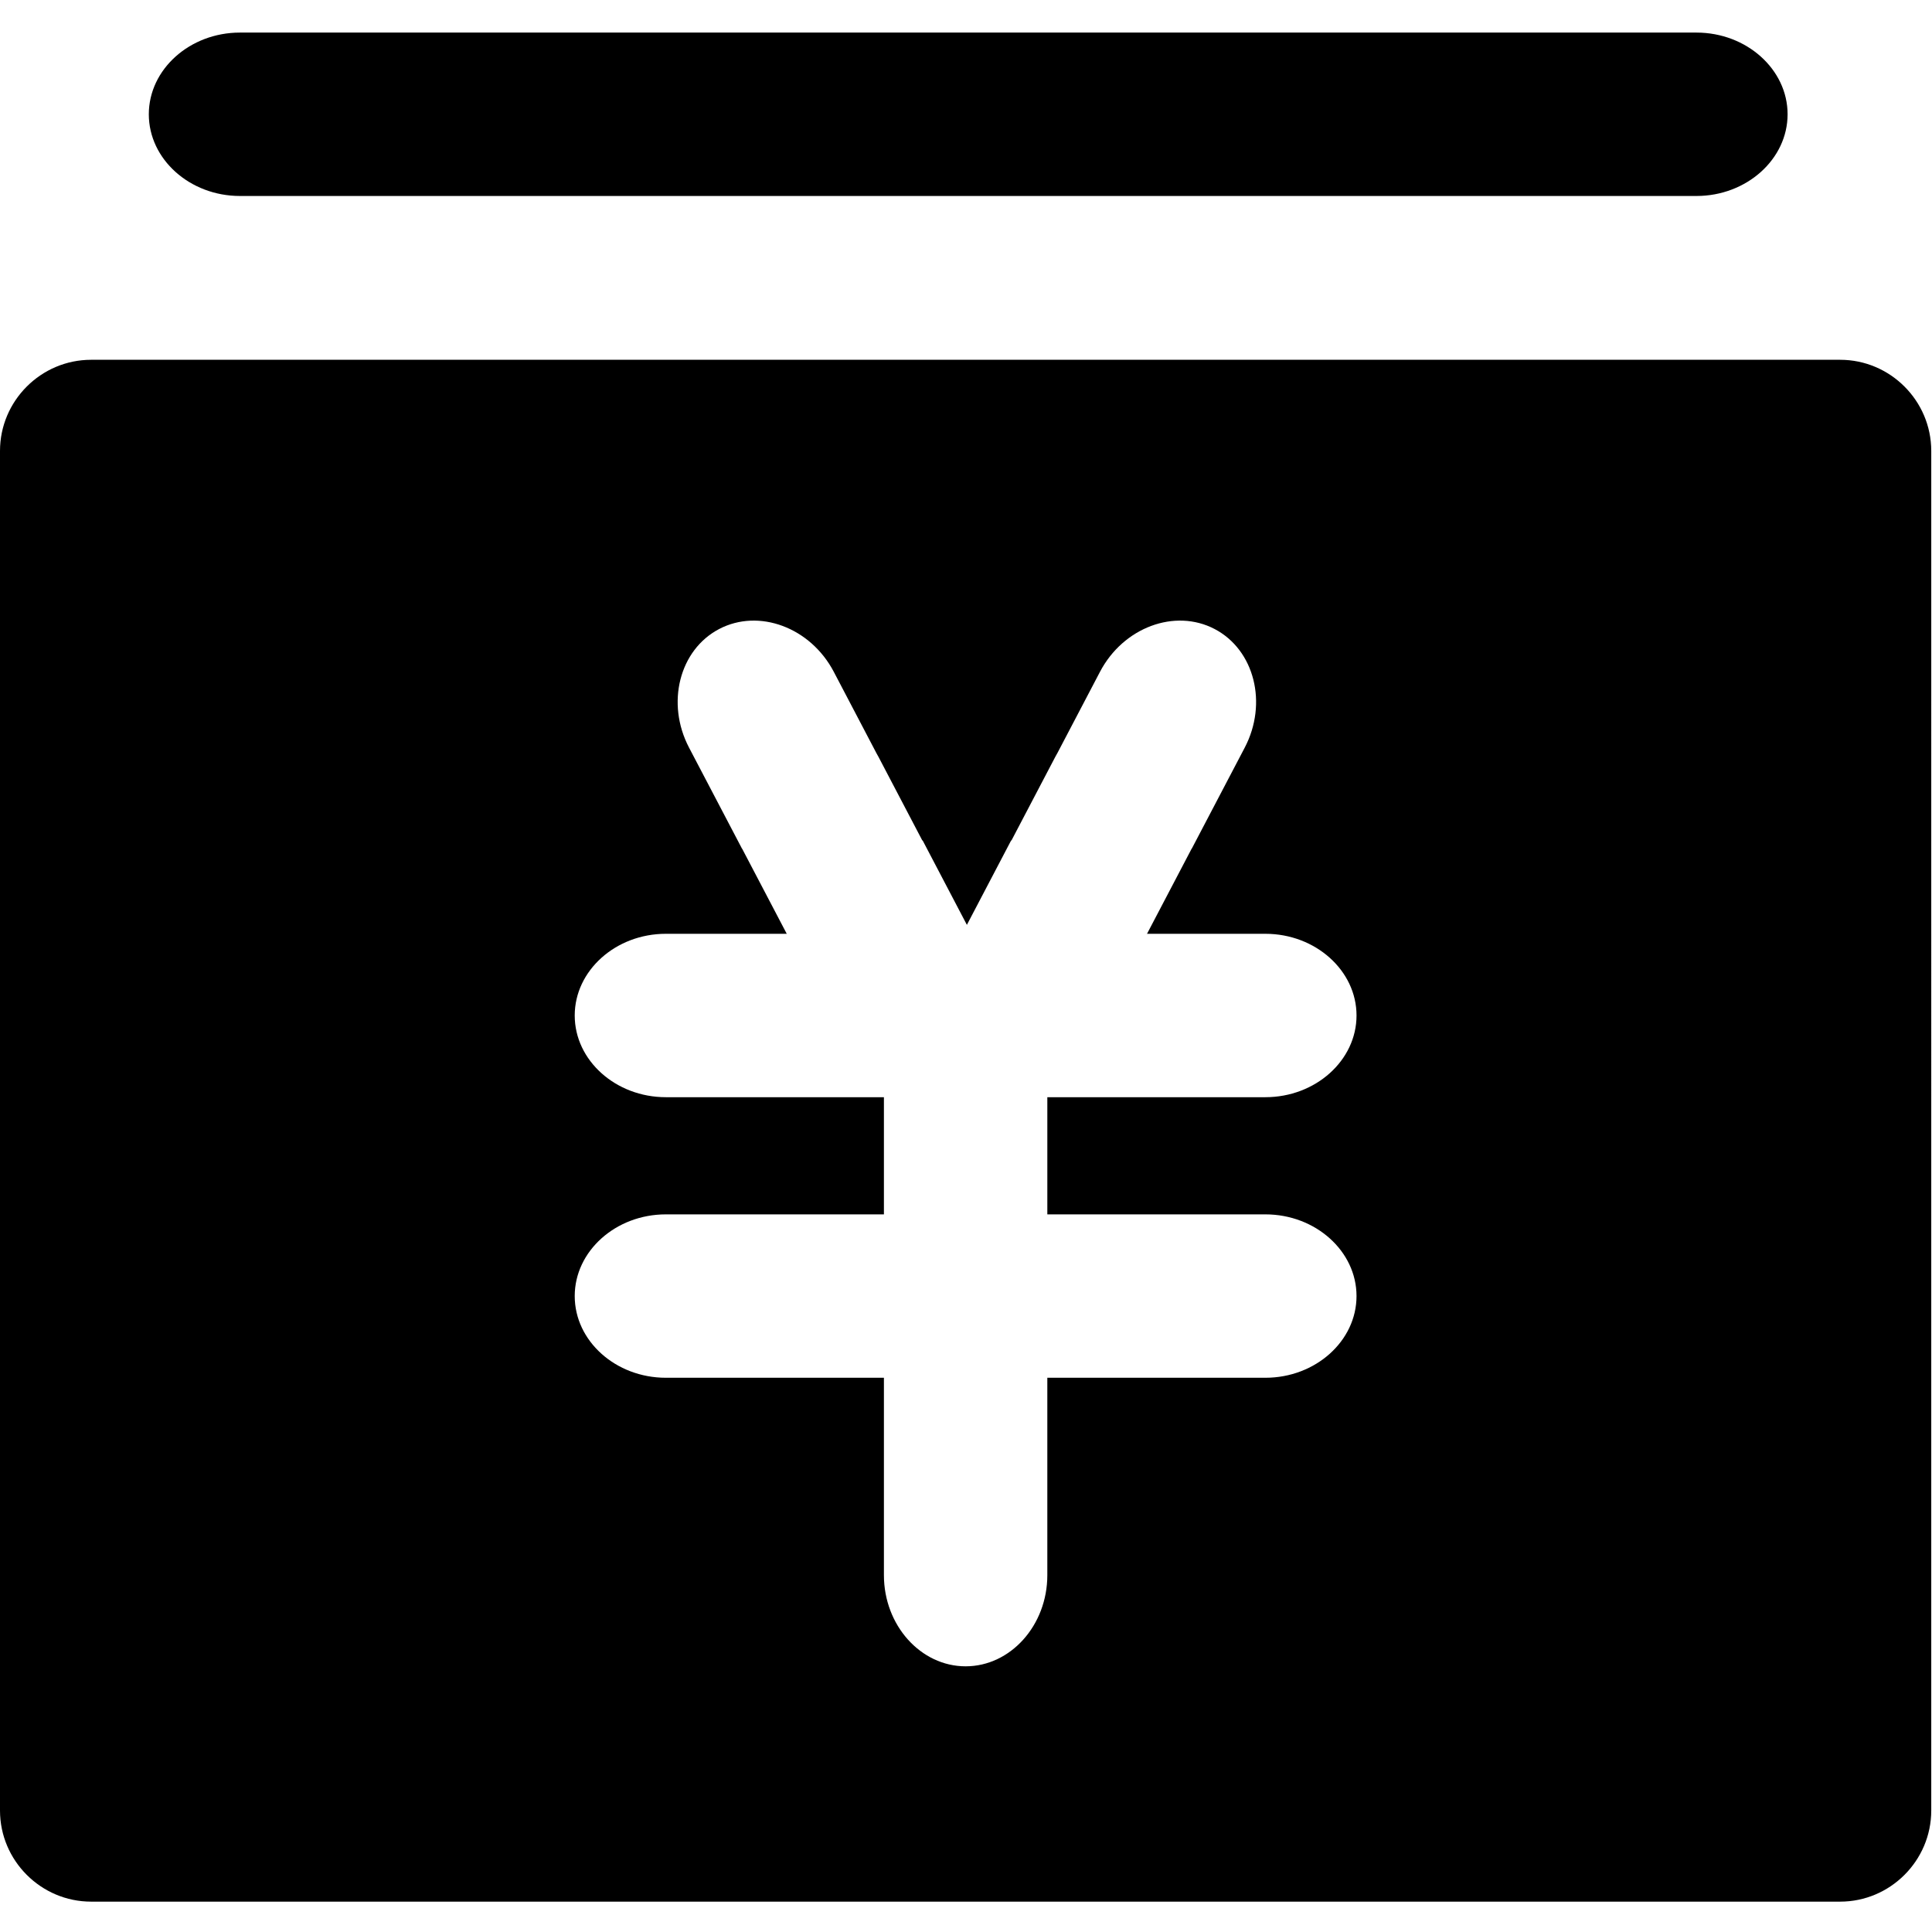 <?xml version="1.0" standalone="no"?><!DOCTYPE svg PUBLIC "-//W3C//DTD SVG 1.1//EN" "http://www.w3.org/Graphics/SVG/1.1/DTD/svg11.dtd"><svg t="1568793236601" class="icon" viewBox="0 0 1024 1024" version="1.1" xmlns="http://www.w3.org/2000/svg" p-id="24970" xmlns:xlink="http://www.w3.org/1999/xlink" width="200" height="200"><defs><style type="text/css"></style></defs><path d="M127.168 103.873l290.203 0 27.573 0 136.449 0 153.754 0 164.02 0c26.561 0 48.295-19.485 48.295-43.303 0-23.815-21.734-43.302-48.295-43.302L735.152 17.268 581.394 17.268l-136.449 0-27.573 0L127.168 17.268c-26.56 0-48.293 19.485-48.293 43.302C78.873 84.388 100.607 103.873 127.168 103.873L127.168 103.873z" p-id="24971"></path><path d="M417.134 494.855 416.995 494.931 417.175 494.931 417.134 494.855Z" p-id="24972"></path><path d="M975.309 190.695 48.295 190.695C21.732 190.695 0 212.429 0 238.99l0 129.328 0 461.967 0 129.328C0 986.179 21.732 1007.909 48.295 1007.909l927.015 0c26.561 0 48.295-21.729 48.295-48.295l0-129.328L1023.605 368.318l0-129.328C1023.604 212.429 1001.871 190.695 975.309 190.695L975.309 190.695zM670.689 643.64 670.689 643.64c26.563 0 48.295 19.482 48.295 43.301s-21.732 43.303-48.295 43.303l-115.586 0 0 104.64c0 26.563-19.485 48.298-43.305 48.298-23.815 0-43.302-21.734-43.302-48.298l0-104.64-115.588 0c-26.563 0-48.295-19.484-48.295-43.303 0-23.812 21.731-43.301 48.295-43.301l115.588 0 0-62.103-115.588 0c-26.563 0-48.295-19.485-48.295-43.305 0-23.815 21.731-43.303 48.295-43.303l64.082 0-23.669-45.157-0.048 0.026-28.056-53.524c-12.335-23.524-5.162-51.822 15.931-62.878 21.094-11.055 48.441-0.853 60.773 22.671l22.57 43.062c0.396 0.679 0.777 1.369 1.148 2.071l23.221 44.297 0.142-0.075 23.466 44.774 23.467-44.774 0.14 0.075 23.22-44.297c0.37-0.705 0.759-1.398 1.156-2.08l22.566-43.05c12.333-23.526 39.676-33.726 60.771-22.671 21.093 11.058 28.261 39.354 15.933 62.878l-28.056 53.524-0.05-0.026-23.669 45.157-0.143-0.075-0.034 0.075 0.178 0 0.001 0 62.742 0c26.563 0 48.295 19.487 48.295 43.302s-21.732 43.303-48.295 43.303l-115.586 0 0 62.106 115.586 0L670.692 643.64 670.689 643.64z" p-id="24973"></path></svg>